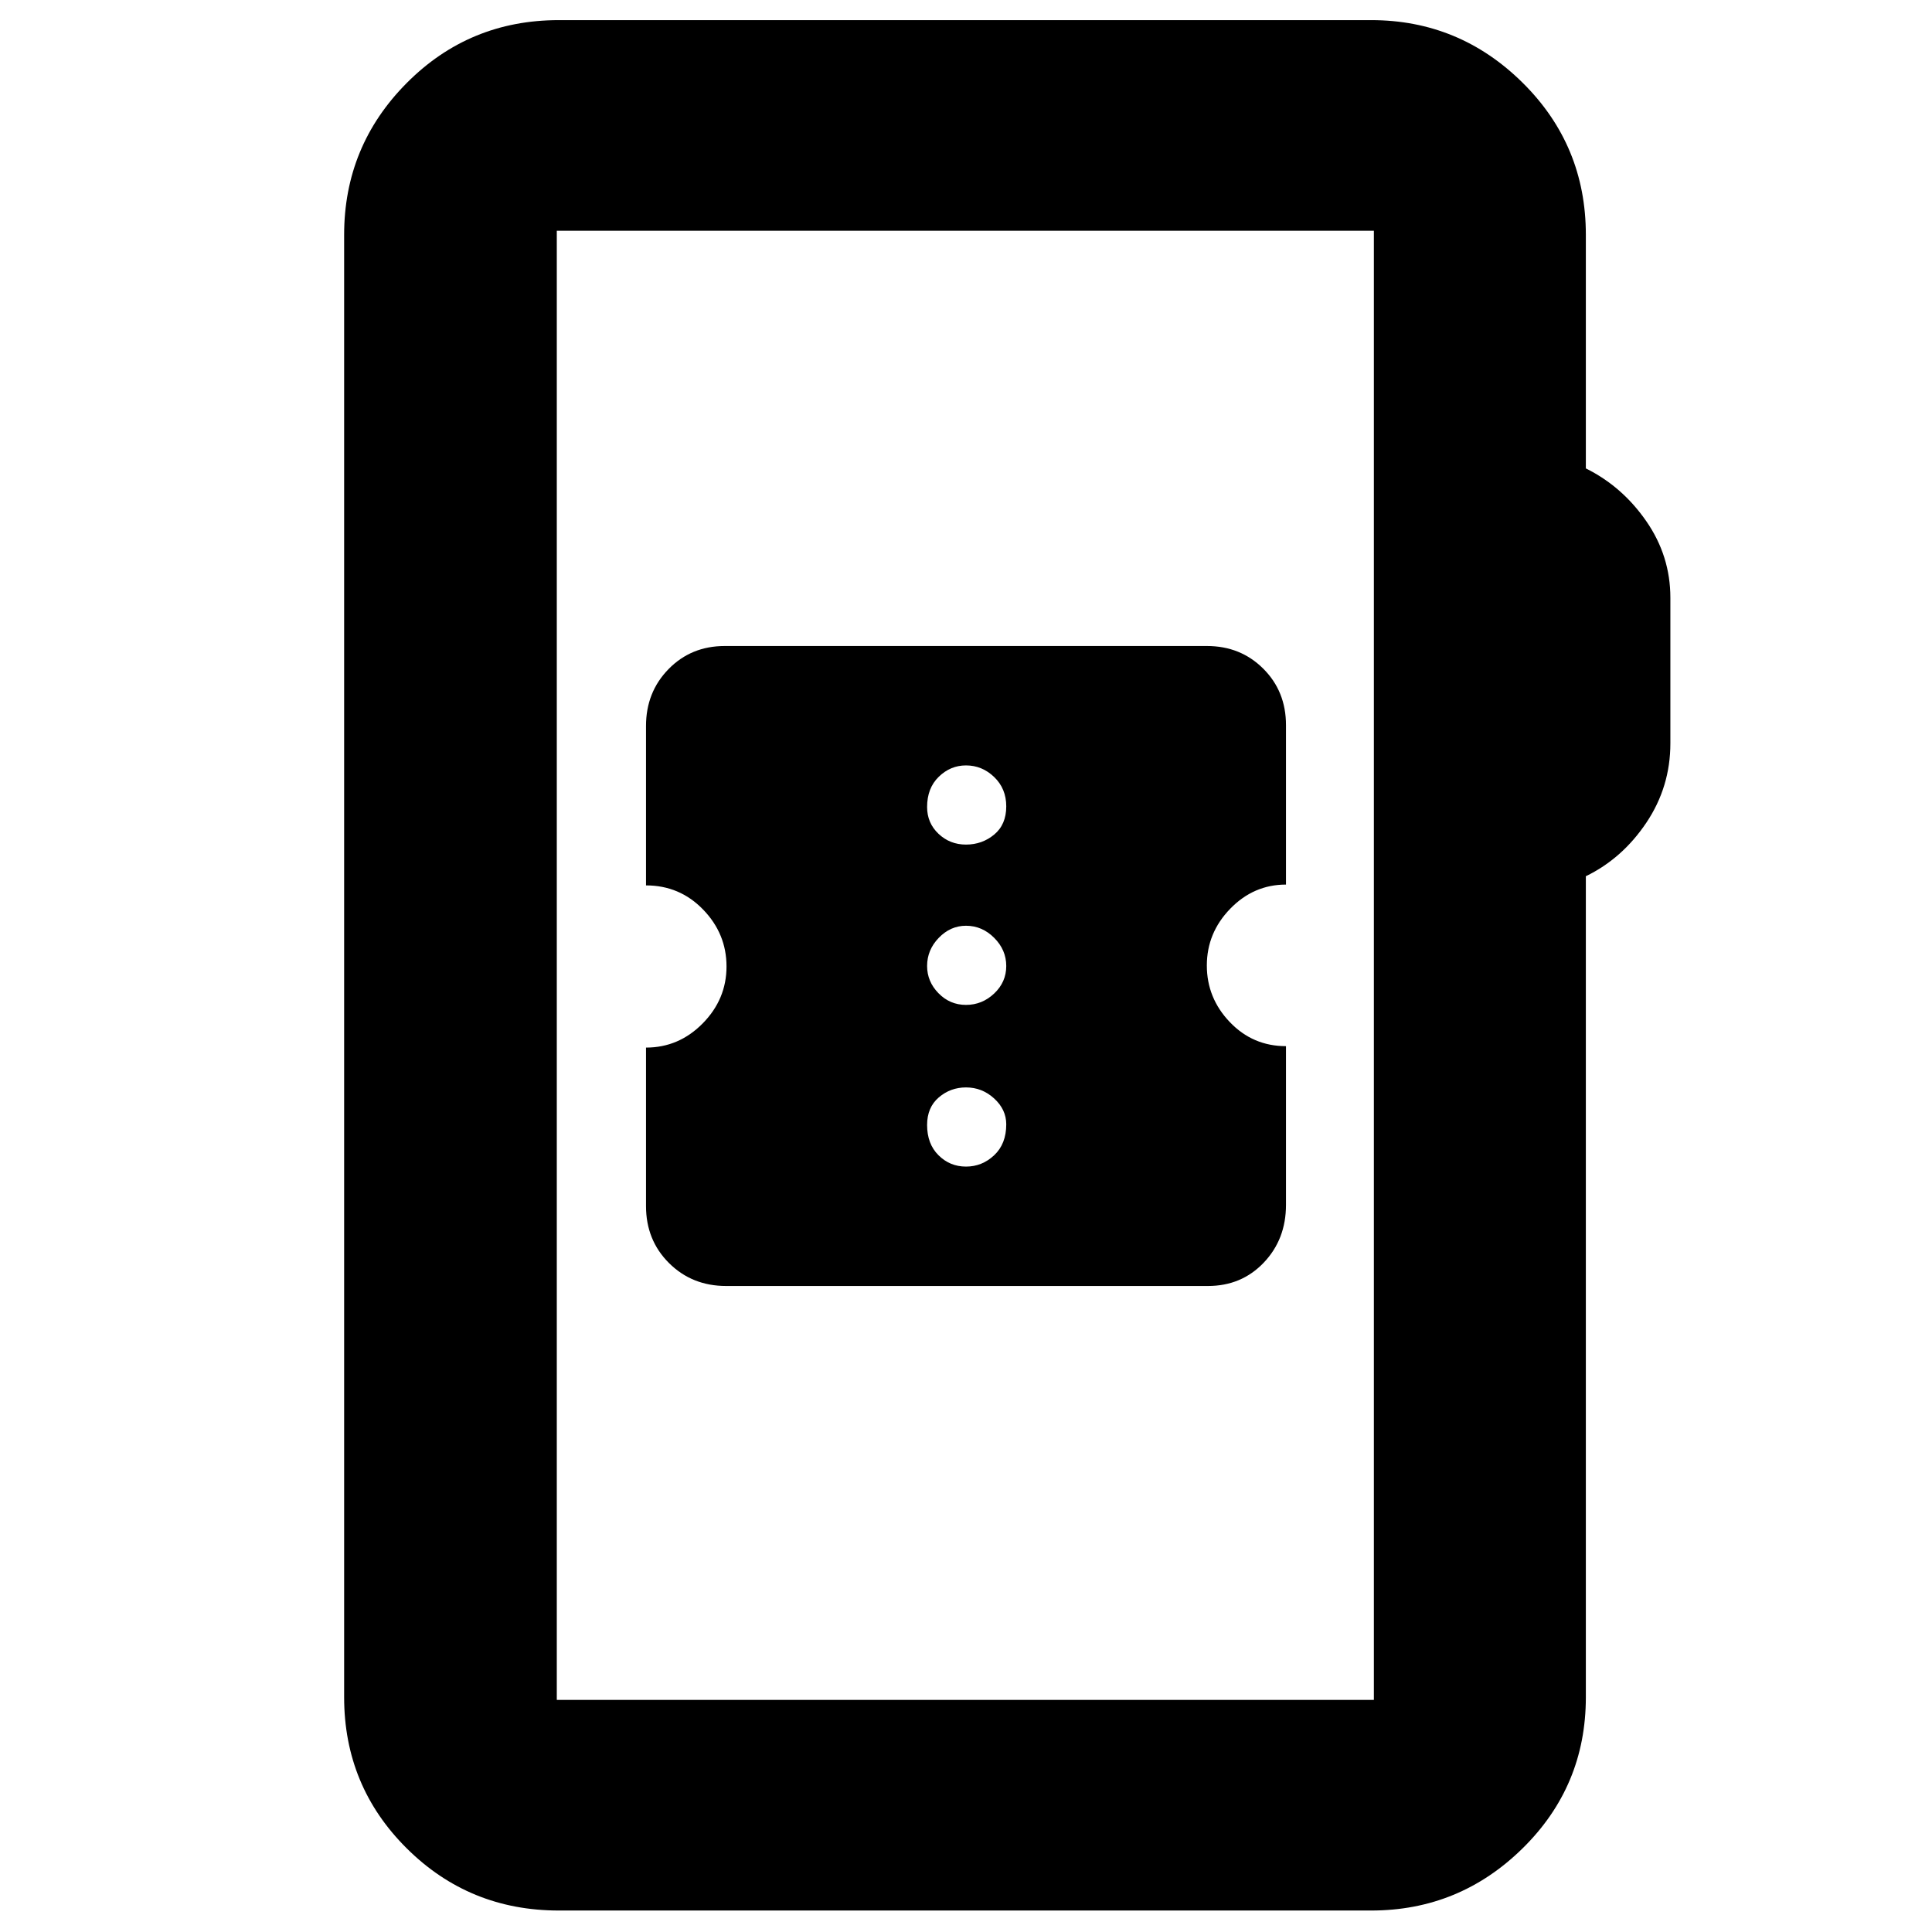 <svg xmlns="http://www.w3.org/2000/svg" height="40" viewBox="0 -960 960 960" width="40"><path d="M277.67-10.67q-44.48 0-75.57-30.9-31.1-30.9-31.1-75.1v-726.66q0-44.1 31.07-75.39Q233.14-950 277.67-950h403.66q43.81 0 75.24 31.1Q788-887.81 788-843.33v116.08q18.1 8.97 30.05 26.25Q830-683.73 830-662.95v72.28q0 21.67-11.95 39.48-11.95 17.8-30.05 26.58v407.94q0 44.2-31.43 75.1-31.43 30.9-75.24 30.9H277.67Zm-1-104.66h406v-730h-406v730Zm0 0v-730 730ZM360.81-321h239.41q16.68 0 27.73-11.6Q639-344.19 639-361.33v-78.84q-16.48 0-27.9-11.95-11.43-11.94-11.43-28.13 0-16.24 11.64-28.22 11.64-11.99 27.69-11.99v-79.2q0-16.83-11.29-28.08Q616.42-639 599.73-639H360.12q-16.69 0-27.9 11.45Q321-616.1 321-599.26v79.21q16.76 0 28.38 12.01 11.62 12 11.62 28.27 0 16.28-11.83 28.29-11.84 12.02-28.17 12.02v78.75q0 16.94 11.44 28.33Q343.89-321 360.81-321ZM480-380.33q-8 0-13.67-5.64-5.66-5.63-5.66-15.03 0-8.73 5.8-13.7 5.8-4.97 13.53-4.97 8 0 14 5.5t6 12.84q0 9.73-6 15.36-6 5.64-14 5.64Zm0-80.34q-8 0-13.67-5.8-5.66-5.8-5.66-13.53 0-8 5.8-14t13.53-6q8 0 14 6t6 14q0 8-6 13.67-6 5.66-14 5.66Zm0-79.66q-8 0-13.67-5.37-5.66-5.37-5.66-13.3 0-9.4 5.8-15.03 5.8-5.64 13.53-5.64 8 0 14 5.77t6 14.57q0 9.06-6 14.03-6 4.97-14 4.97Z"/></svg>